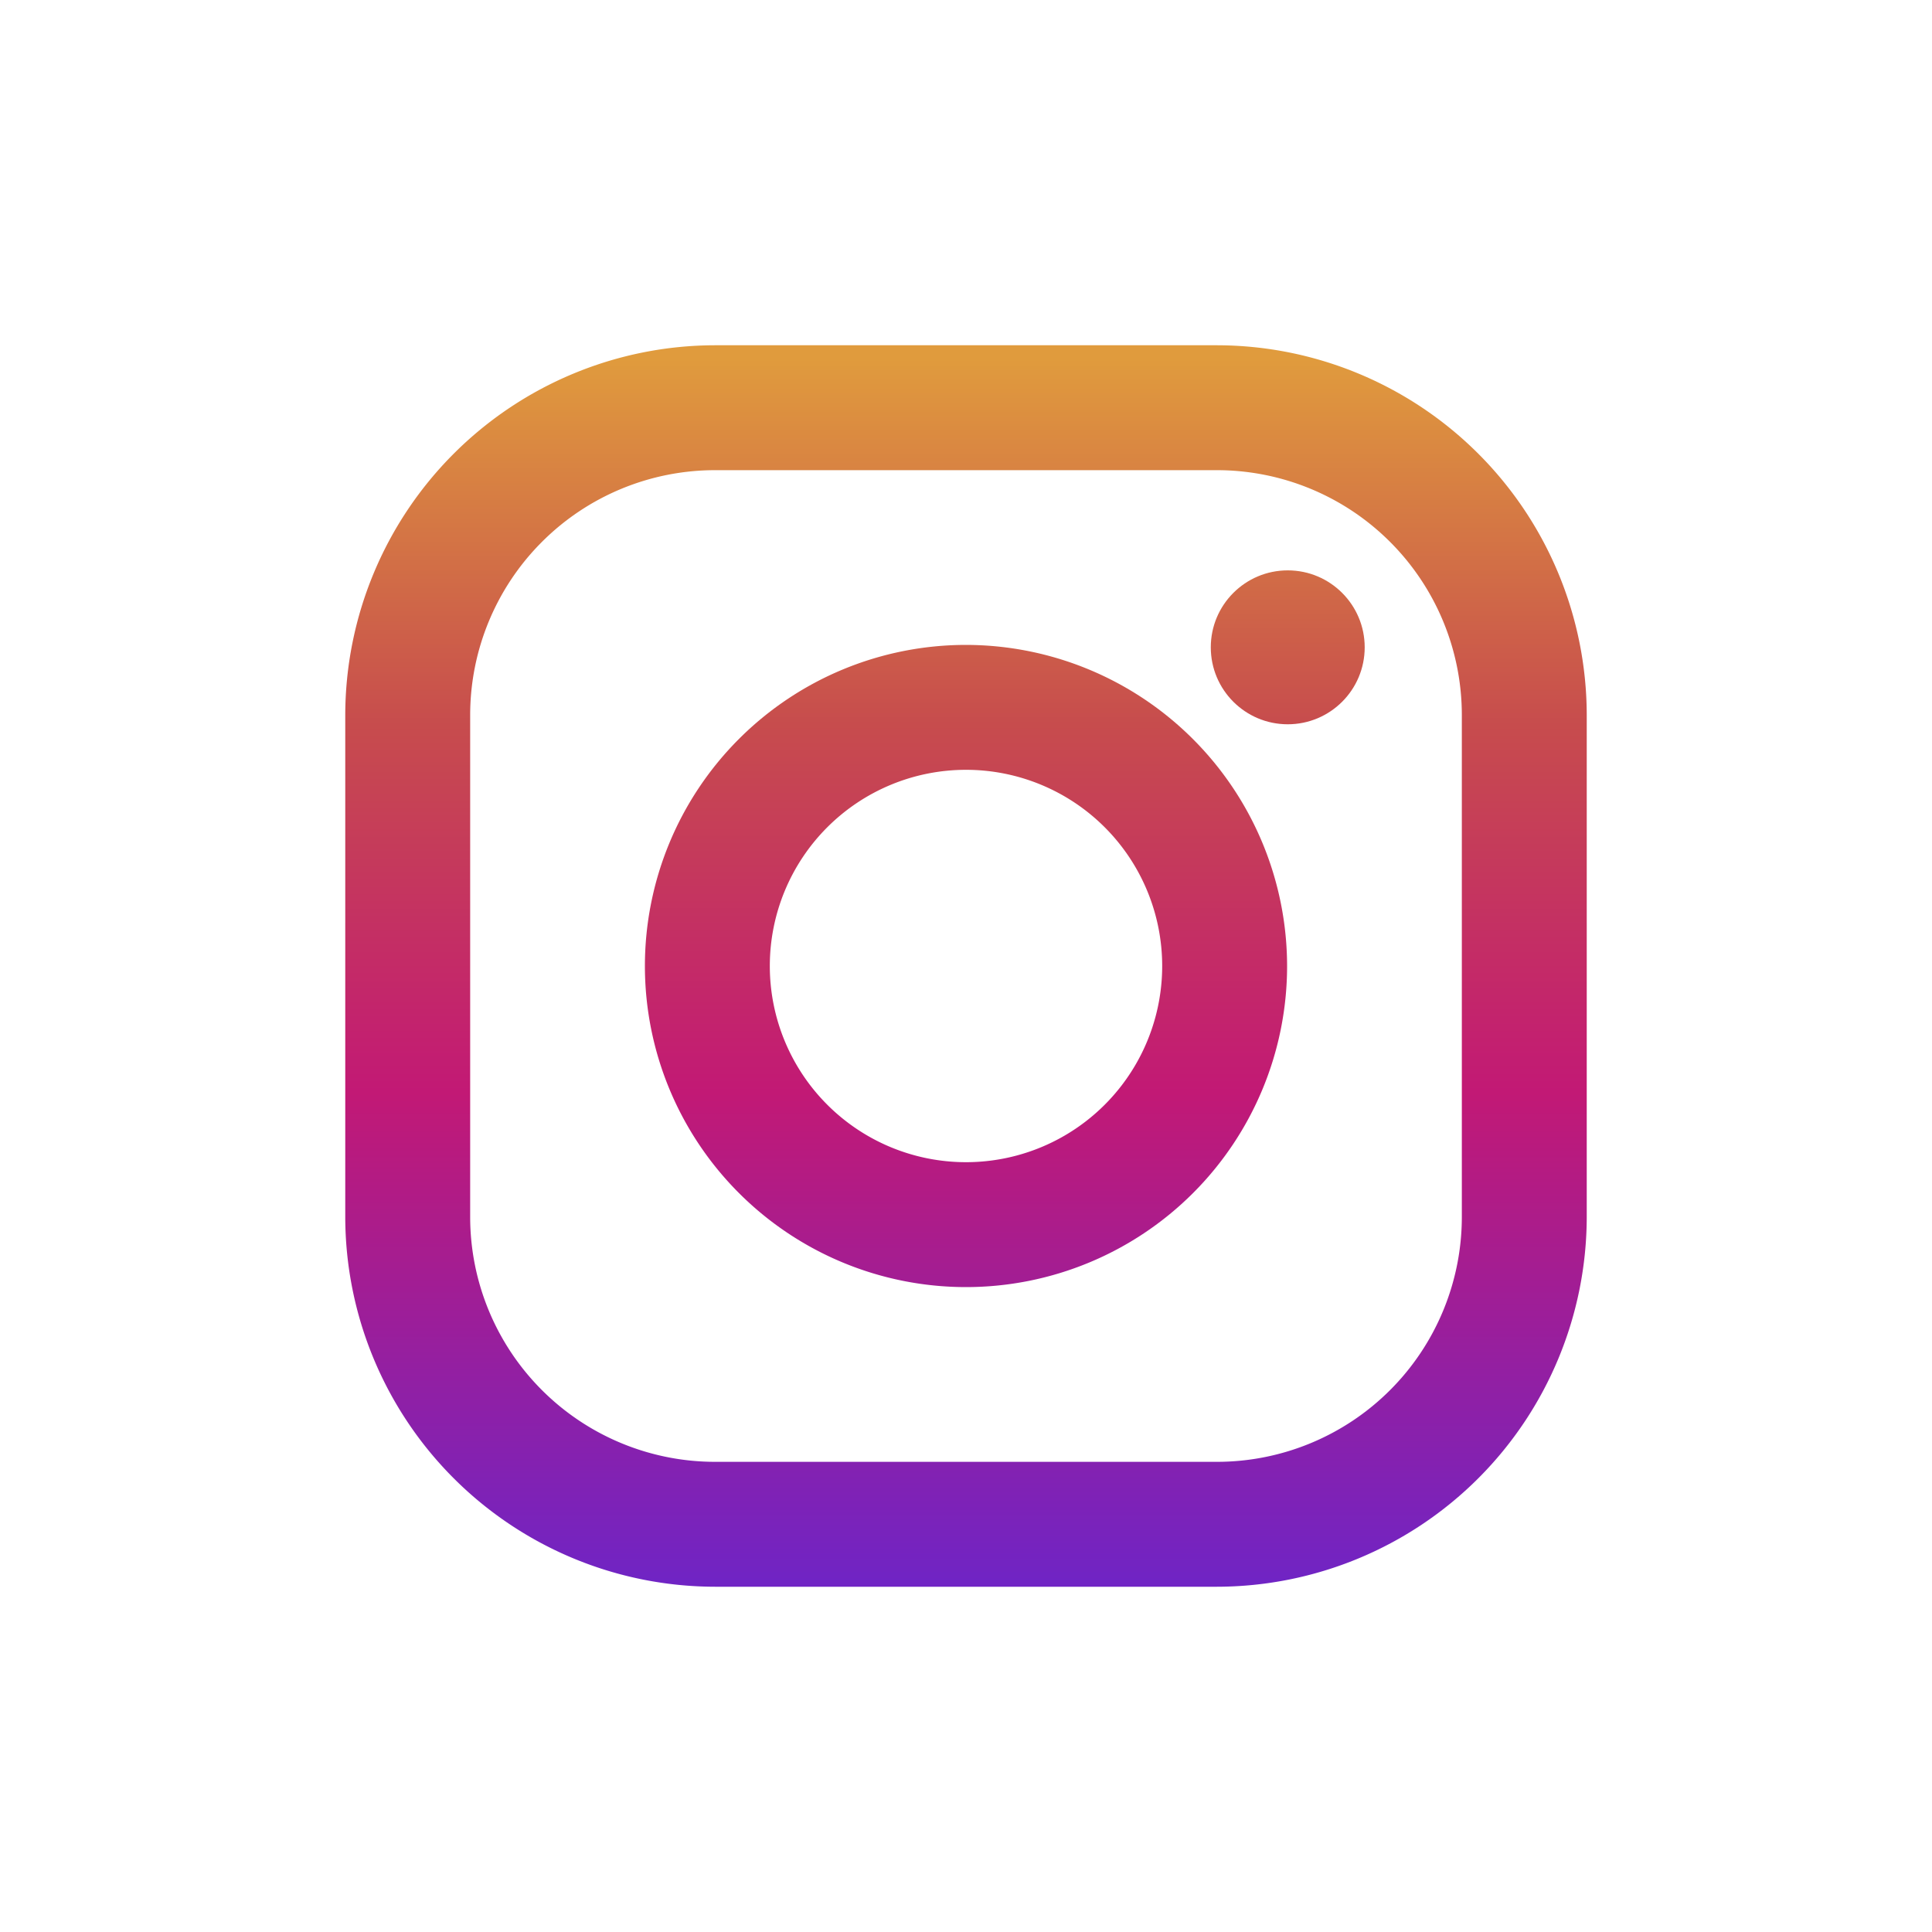 <svg xmlns="http://www.w3.org/2000/svg" xmlns:xlink="http://www.w3.org/1999/xlink" viewBox="0 0 50.362 50.362">
  <defs>
    <style>
      .cls-1 {
        fill: url(#linear-gradient);
      }

      .cls-2 {
        fill: url(#linear-gradient-2);
      }

      .cls-3 {
        fill: url(#linear-gradient-3);
      }

      .cls-4 {
        filter: url(#Path_53);
      }
    </style>
    <linearGradient id="linear-gradient" x1="0.5" y1="0.008" x2="0.5" y2="0.998" gradientUnits="objectBoundingBox">
      <stop offset="0" stop-color="#e09b3d"/>
      <stop offset="0.3" stop-color="#c74c4d"/>
      <stop offset="0.6" stop-color="#c21975"/>
      <stop offset="1" stop-color="#7024c4"/>
    </linearGradient>
    <filter id="Path_53" x="0" y="0" width="50.362" height="50.362" filterUnits="userSpaceOnUse">
      <feOffset input="SourceAlpha"/>
      <feGaussianBlur stdDeviation="3" result="blur"/>
      <feFlood flood-opacity="0.161"/>
      <feComposite operator="in" in2="blur"/>
      <feComposite in="SourceGraphic"/>
    </filter>
    <linearGradient id="linear-gradient-2" y1="-0.451" y2="1.462" xlink:href="#linear-gradient"/>
    <linearGradient id="linear-gradient-3" y1="-1.396" y2="6.586" xlink:href="#linear-gradient"/>
  </defs>
  <g id="instagram" transform="translate(9 9)">
    <g class="cls-4" transform="matrix(1, 0, 0, 1, -9, -9)">
      <path id="Path_53-2" data-name="Path 53" class="cls-1" d="M22.721,0H9.641A9.652,9.652,0,0,0,0,9.641v13.08a9.652,9.652,0,0,0,9.641,9.641h13.08a9.652,9.652,0,0,0,9.641-9.641V9.641A9.652,9.652,0,0,0,22.721,0Zm6.385,22.721a6.385,6.385,0,0,1-6.385,6.385H9.641a6.385,6.385,0,0,1-6.385-6.385V9.641A6.385,6.385,0,0,1,9.641,3.256h13.08a6.385,6.385,0,0,1,6.385,6.385v13.08Z" transform="translate(9 9)"/>
    </g>
    <path id="Path_54" data-name="Path 54" class="cls-2" d="M141.37,133a8.37,8.37,0,1,0,8.37,8.37A8.38,8.38,0,0,0,141.37,133Zm0,13.484a5.114,5.114,0,1,1,5.114-5.114A5.114,5.114,0,0,1,141.37,146.484Z" transform="translate(-125.189 -125.189)"/>
    <circle id="Ellipse_15" data-name="Ellipse 15" class="cls-3" cx="2.006" cy="2.006" r="2.006" transform="translate(22.562 5.868)"/>
  </g>
</svg>
